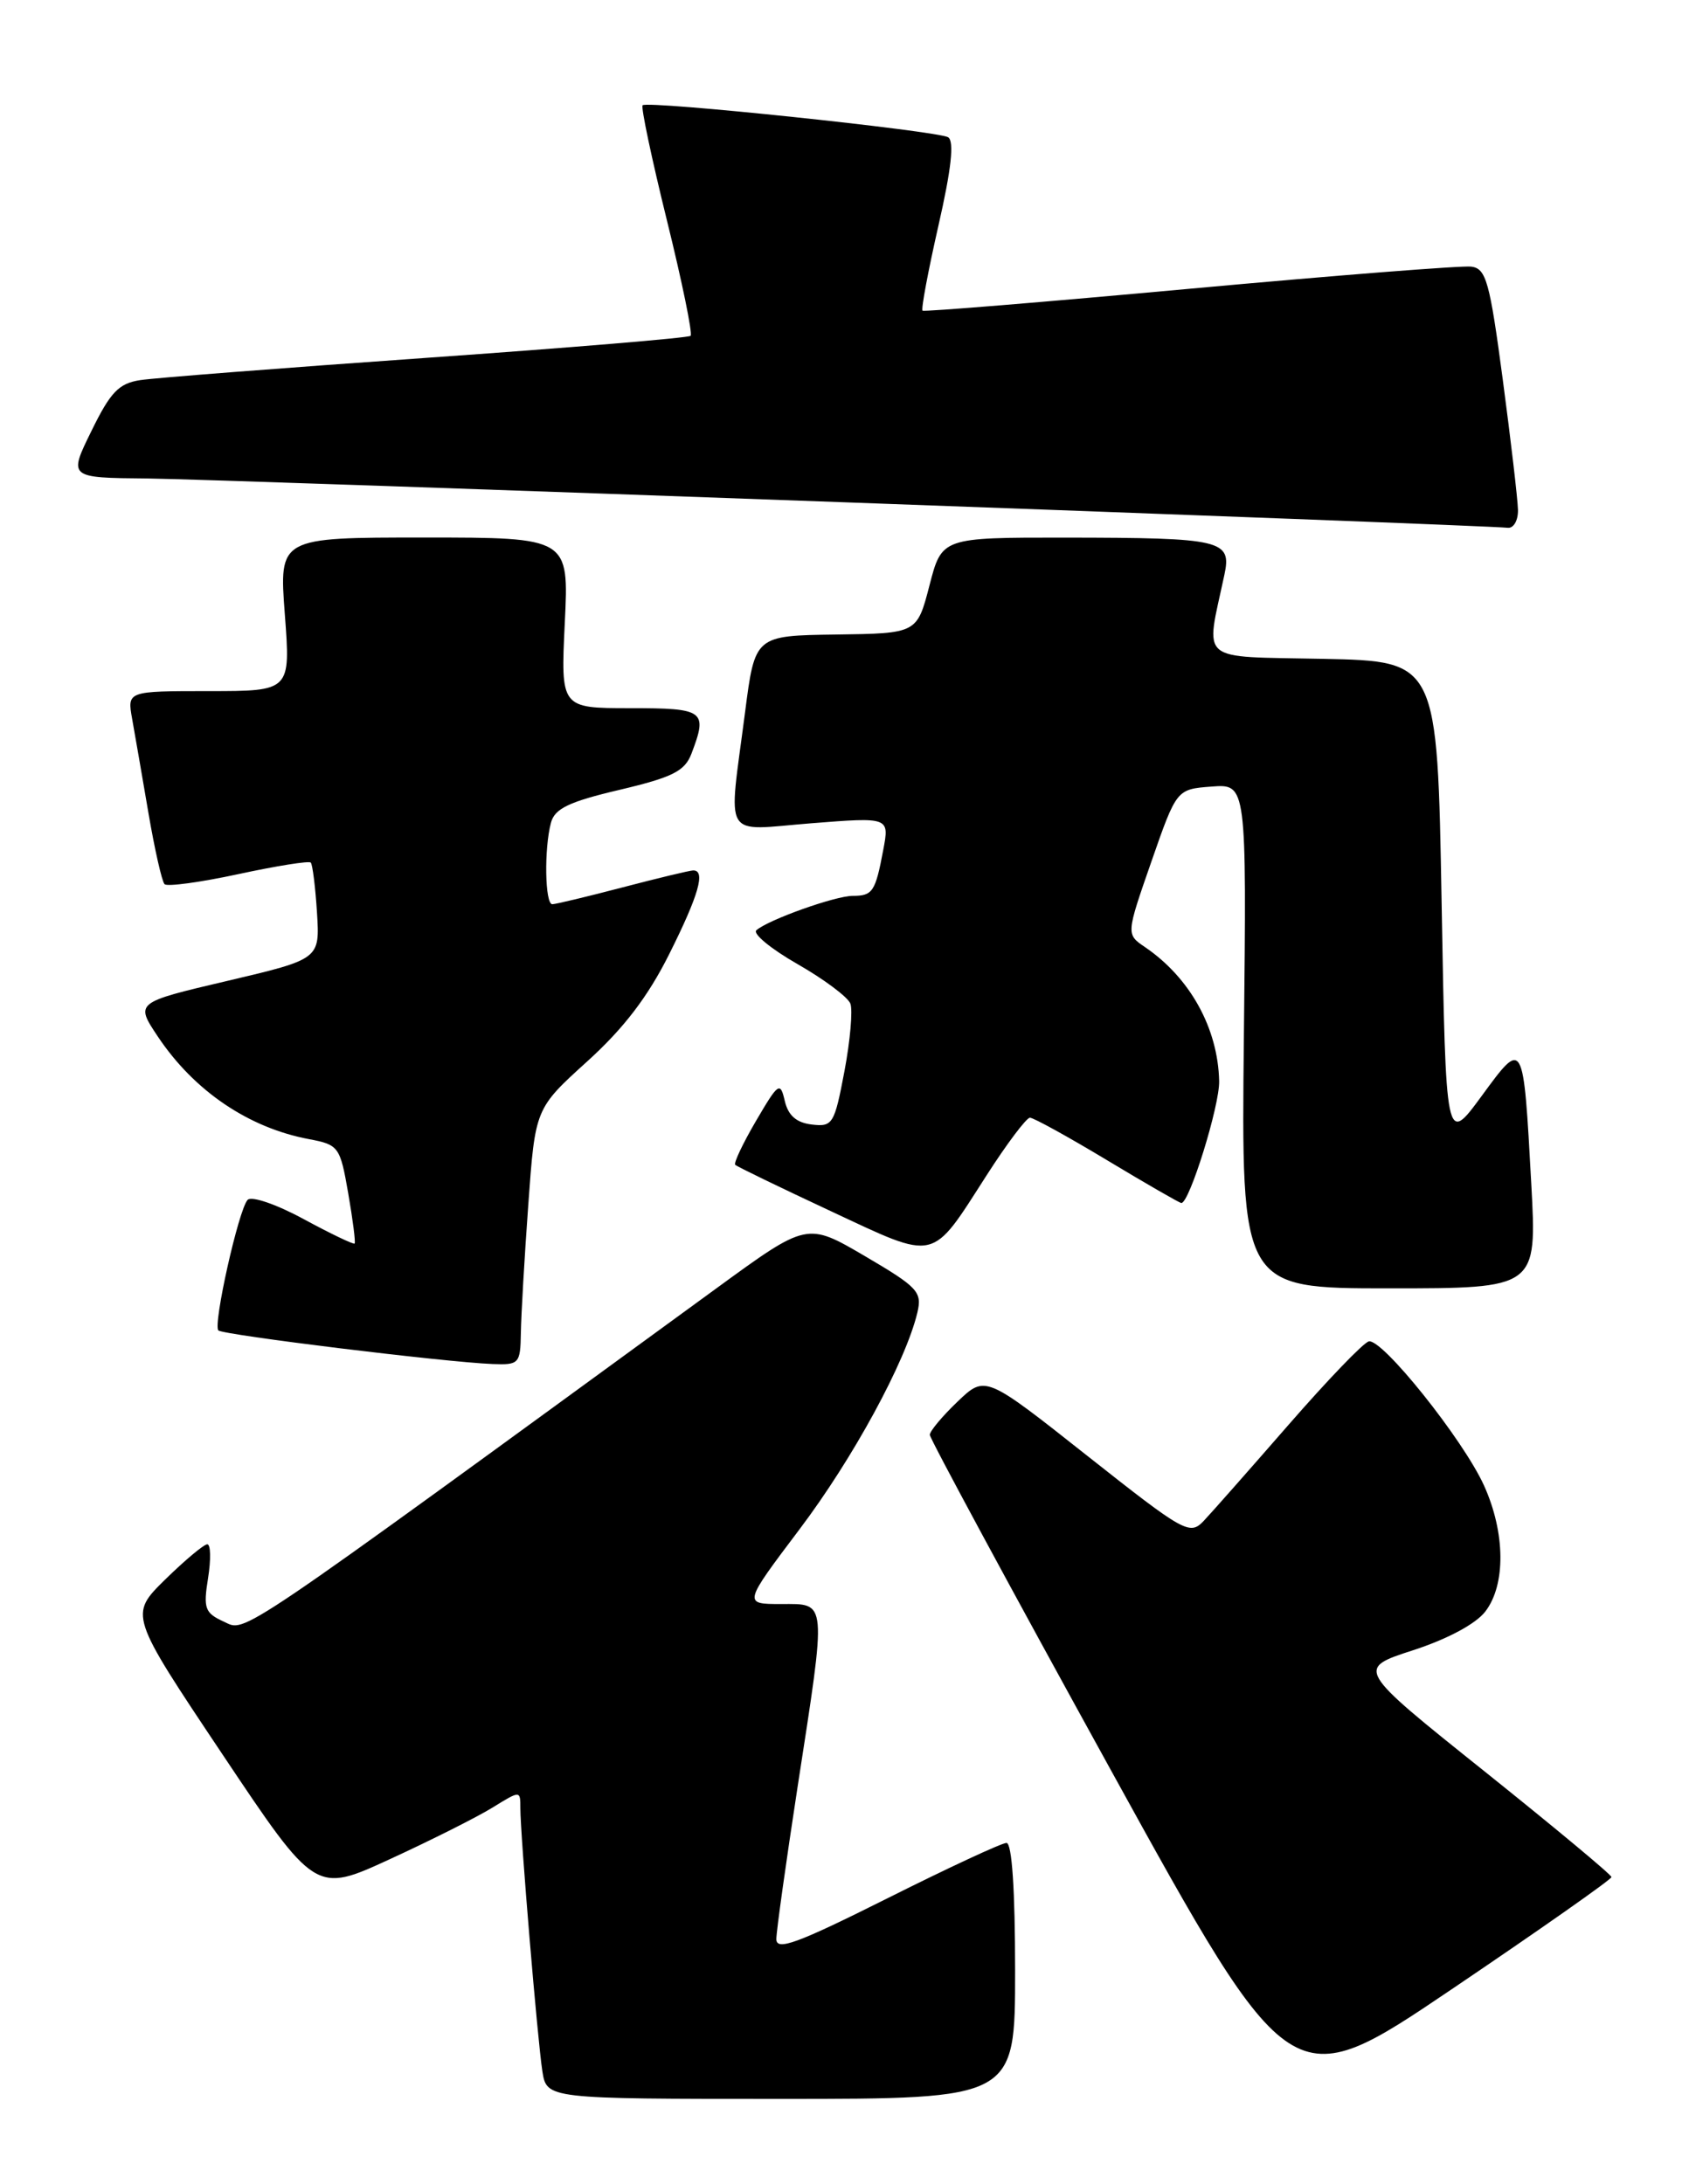 <?xml version="1.0" encoding="UTF-8" standalone="no"?>
<!DOCTYPE svg PUBLIC "-//W3C//DTD SVG 1.1//EN" "http://www.w3.org/Graphics/SVG/1.1/DTD/svg11.dtd" >
<svg xmlns="http://www.w3.org/2000/svg" xmlns:xlink="http://www.w3.org/1999/xlink" version="1.1" viewBox="0 0 198 256">
 <g >
 <path fill="currentColor"
d=" M 119.00 231.00 C 119.00 221.53 118.63 216.00 117.99 216.00 C 117.43 216.00 111.13 218.93 103.99 222.51 C 93.42 227.80 91.00 228.69 91.01 227.26 C 91.02 226.29 92.14 218.30 93.49 209.50 C 96.93 187.22 97.00 188.00 91.56 188.00 C 87.12 188.00 87.12 188.00 93.72 179.25 C 100.01 170.92 106.17 159.59 107.54 153.85 C 108.12 151.41 107.61 150.87 101.39 147.22 C 94.61 143.25 94.61 143.25 84.05 150.95 C 26.68 192.78 28.90 191.28 26.25 190.07 C 24.01 189.05 23.82 188.52 24.39 184.97 C 24.74 182.78 24.70 181.00 24.30 181.00 C 23.90 181.00 21.68 182.86 19.36 185.13 C 15.15 189.27 15.15 189.27 26.06 205.59 C 36.98 221.92 36.98 221.92 45.71 217.90 C 50.52 215.69 55.93 212.97 57.73 211.86 C 61.00 209.84 61.00 209.84 61.00 211.90 C 61.00 215.07 63.01 239.09 63.58 242.75 C 64.09 246.00 64.09 246.00 91.55 246.00 C 119.00 246.00 119.00 246.00 119.00 231.00 Z  M 188.91 220.00 C 188.90 219.72 182.16 214.12 173.94 207.54 C 158.98 195.58 158.98 195.58 165.64 193.42 C 169.66 192.12 173.02 190.32 174.12 188.88 C 176.54 185.74 176.47 179.63 173.97 174.11 C 171.52 168.71 162.01 156.83 160.46 157.22 C 159.83 157.37 155.60 161.78 151.05 167.00 C 146.50 172.22 142.02 177.30 141.09 178.28 C 139.47 179.97 138.82 179.60 127.44 170.61 C 115.50 161.17 115.50 161.17 112.25 164.28 C 110.46 165.99 109.00 167.74 109.00 168.17 C 109.00 168.60 118.53 186.25 130.19 207.40 C 151.38 245.84 151.38 245.84 170.15 233.17 C 180.47 226.20 188.91 220.28 188.91 220.00 Z  M 61.06 156.25 C 61.09 154.19 61.48 147.42 61.93 141.21 C 62.74 129.93 62.74 129.93 68.82 124.42 C 73.11 120.54 75.95 116.83 78.45 111.83 C 81.93 104.88 82.75 101.98 81.25 102.02 C 80.84 102.03 77.12 102.92 73.00 104.00 C 68.88 105.08 65.16 105.97 64.75 105.98 C 63.88 106.00 63.77 99.47 64.59 96.42 C 65.03 94.77 66.71 93.96 72.64 92.57 C 78.86 91.10 80.28 90.38 81.06 88.33 C 82.98 83.28 82.60 83.00 73.87 83.00 C 65.73 83.00 65.73 83.00 66.21 73.00 C 66.70 63.00 66.70 63.00 49.70 63.00 C 32.71 63.00 32.71 63.00 33.39 72.00 C 34.07 81.00 34.07 81.00 24.49 81.00 C 14.91 81.00 14.91 81.00 15.49 84.25 C 15.81 86.04 16.67 91.00 17.40 95.28 C 18.13 99.55 18.98 103.31 19.29 103.63 C 19.61 103.94 23.50 103.41 27.95 102.45 C 32.40 101.49 36.21 100.88 36.43 101.10 C 36.64 101.32 36.97 103.96 37.16 106.96 C 37.50 112.41 37.50 112.41 26.67 114.96 C 15.84 117.50 15.84 117.50 18.51 121.50 C 22.76 127.86 29.13 132.18 36.21 133.51 C 39.71 134.17 39.87 134.39 40.82 139.85 C 41.36 142.96 41.70 145.61 41.57 145.75 C 41.44 145.88 38.75 144.59 35.59 142.88 C 32.41 141.15 29.48 140.15 29.03 140.63 C 27.97 141.76 24.95 155.28 25.60 155.93 C 26.13 156.46 52.22 159.66 57.75 159.87 C 60.85 159.99 61.00 159.83 61.06 156.25 Z  M 179.51 138.75 C 178.57 121.65 178.62 121.73 173.66 128.50 C 169.50 134.16 169.50 134.16 169.00 105.83 C 168.50 77.50 168.50 77.50 155.12 77.22 C 140.23 76.91 141.31 77.83 143.53 67.39 C 144.41 63.29 143.32 63.03 124.96 63.01 C 110.41 63.00 110.41 63.00 108.96 68.62 C 107.50 74.24 107.50 74.24 98.00 74.37 C 88.50 74.50 88.50 74.50 87.34 83.50 C 85.37 98.73 84.53 97.33 95.13 96.49 C 104.27 95.77 104.27 95.77 103.54 99.63 C 102.62 104.52 102.30 105.00 99.96 105.00 C 97.92 105.00 90.06 107.80 88.67 109.03 C 88.21 109.43 90.38 111.22 93.50 113.00 C 96.61 114.78 99.39 116.86 99.69 117.63 C 99.98 118.39 99.67 121.97 98.99 125.57 C 97.82 131.75 97.61 132.09 95.17 131.80 C 93.37 131.59 92.40 130.75 92.00 129.04 C 91.47 126.74 91.26 126.88 88.63 131.37 C 87.09 134.00 85.99 136.32 86.19 136.52 C 86.39 136.73 91.44 139.17 97.41 141.96 C 109.94 147.81 109.07 148.01 115.66 137.75 C 118.04 134.04 120.33 131.00 120.74 131.00 C 121.16 131.00 125.24 133.25 129.81 136.00 C 134.38 138.75 138.29 141.00 138.49 141.00 C 139.44 141.00 142.99 129.56 142.92 126.71 C 142.78 120.50 139.50 114.59 134.22 111.00 C 132.01 109.50 132.01 109.50 134.97 101.00 C 137.93 92.50 137.93 92.50 142.03 92.19 C 146.14 91.88 146.14 91.88 145.82 121.44 C 145.50 151.00 145.50 151.00 162.84 151.00 C 180.18 151.00 180.18 151.00 179.51 138.75 Z  M 177.95 59.75 C 177.92 58.51 177.12 51.65 176.17 44.50 C 174.64 33.00 174.22 31.47 172.47 31.25 C 171.39 31.11 156.55 32.28 139.50 33.84 C 122.45 35.40 108.34 36.56 108.15 36.41 C 107.96 36.26 108.80 31.78 110.01 26.45 C 111.53 19.80 111.88 16.55 111.15 16.09 C 109.91 15.33 75.90 11.76 75.33 12.34 C 75.12 12.55 76.40 18.61 78.18 25.82 C 79.96 33.02 81.21 39.11 80.96 39.36 C 80.71 39.60 66.78 40.76 50.00 41.94 C 33.23 43.12 18.13 44.29 16.45 44.55 C 13.93 44.93 12.95 45.95 10.72 50.51 C 8.02 56.00 8.02 56.00 17.26 56.08 C 25.53 56.15 173.69 61.52 176.75 61.86 C 177.44 61.94 177.98 60.99 177.95 59.75 Z "/>
</g>
</svg>